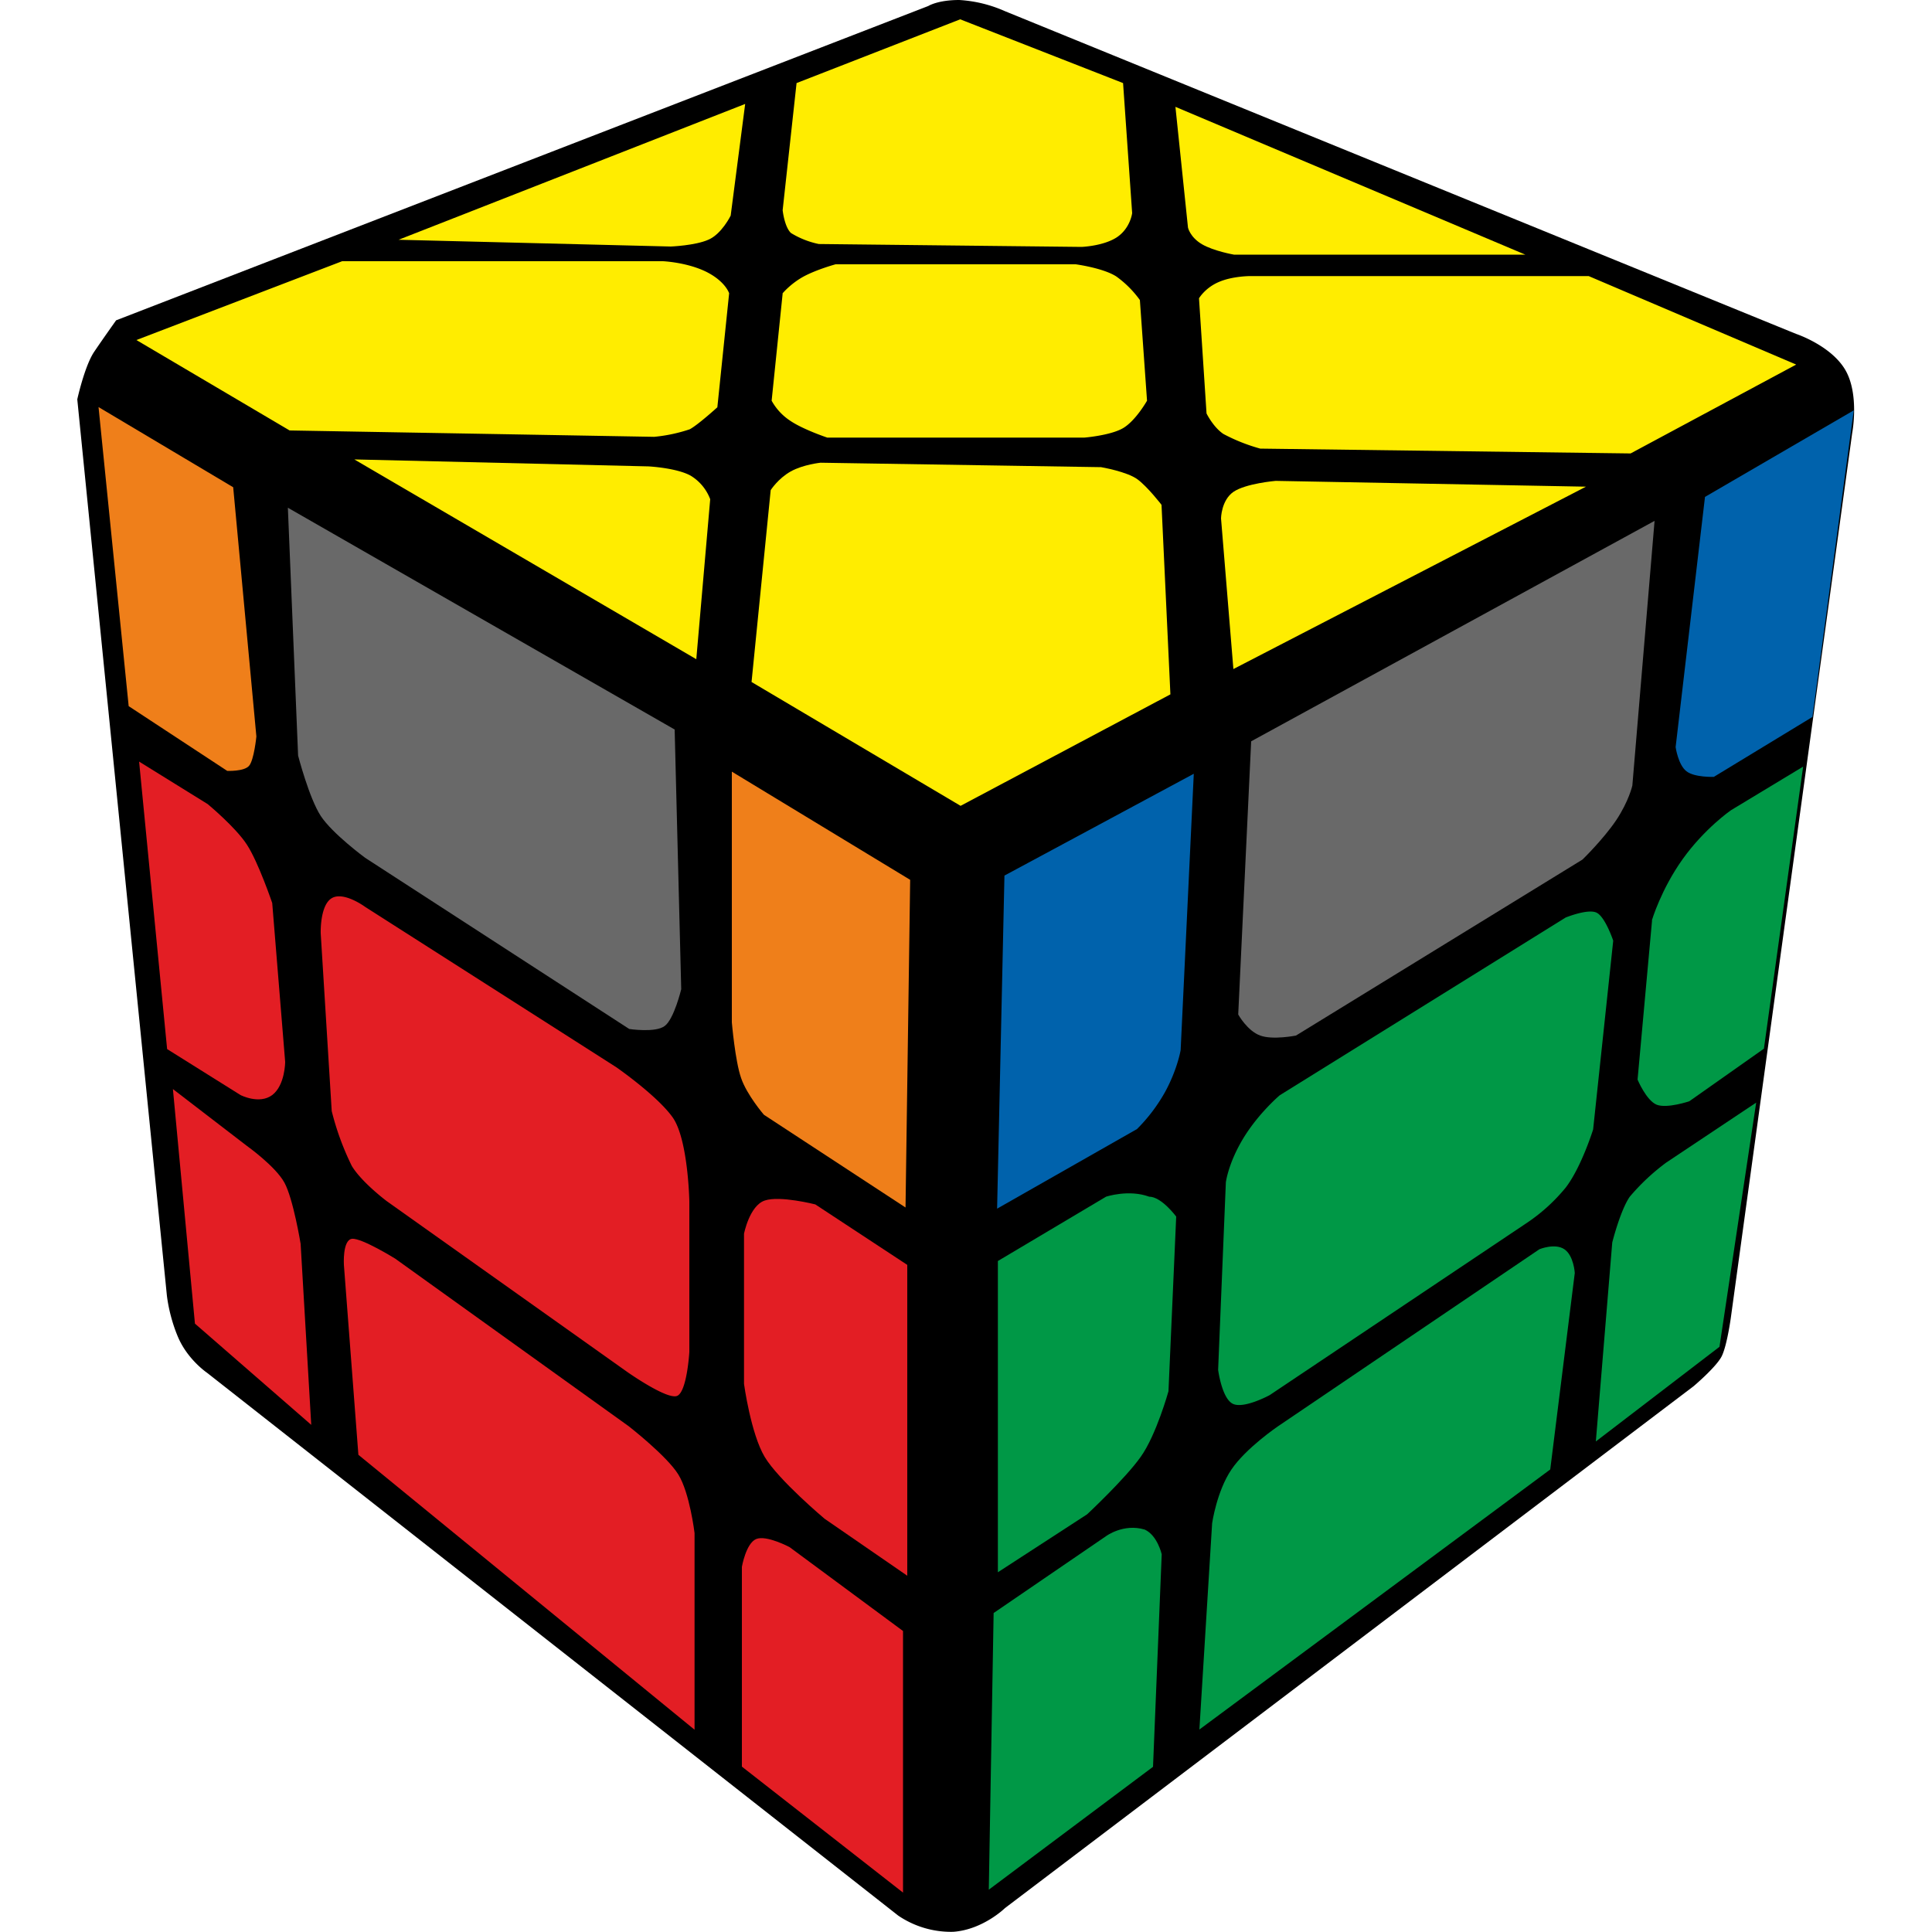 <?xml version="1.0" encoding="UTF-8" standalone="no"?><svg xmlns:android="http://schemas.android.com/apk/res/android" height="100" width="100" xmlns="http://www.w3.org/2000/svg">
    <path d="M4.86 18.23c0.5-0.74 1.15-1.65 1.15-1.65L48.05 0.31S48.53 0 49.65 0a6.8 6.8 0 0 1 2.37 0.58l40.94 16.7s1.82 0.6 2.56 1.88c0.73 1.27 0.35 3.25 0.35 3.25l-6.28 45.78s-0.2 1.47-0.48 2.02c-0.29 0.56-1.45 1.54-1.45 1.54L52.02 98.76s-1.14 1.12-2.68 1.23a4.87 4.87 0 0 1-2.85-0.84l-35.78-28.1s-0.99-0.67-1.49-1.83c-0.5-1.17-0.59-2.24-0.59-2.24L4 20.67s0.37-1.69 0.86-2.44z" fill="#000000" fill-opacity="1.0"/>
    <path d="M51.99 45.32l9.8-5.27-0.68 14.3s-0.16 0.98-0.8 2.16a8.68 8.68 0 0 1-1.46 1.93l-7.24 4.12 0.38-17.24z" fill="#0062AC"/>
    <path d="M64.76 38.37l20.88-11.41-1.15 13.7s-0.18 0.81-0.84 1.8c-0.67 0.99-1.74 2.03-1.74 2.03L67.08 53.6s-1.2 0.24-1.85 0c-0.67-0.24-1.14-1.09-1.14-1.09l0.67-14.14z" fill="#696969"/>
    <path d="M88.25 25.72l7.7-4.48-2.14 15.87-5.1 3.1s-1 0.04-1.42-0.29c-0.43-0.33-0.56-1.25-0.56-1.25l1.52-12.95z" fill="#0062AC"/>
    <path d="M51.65 65.27l5.6-3.33s1.17-0.39 2.23 0c0.64 0 1.4 1.03 1.4 1.03l-0.4 9.04s-0.63 2.27-1.44 3.4c-0.8 1.13-2.77 2.97-2.77 2.97l-4.62 3V65.28z" fill="#009846"/>
    <path d="M63.45 61.2s0.12-1 0.92-2.31c0.8-1.3 1.87-2.2 1.87-2.2l14.8-9.2s1.15-0.47 1.6-0.25c0.45 0.22 0.86 1.45 0.86 1.45l-1.04 9.77s-0.61 1.96-1.42 3.01a9.23 9.23 0 0 1-1.97 1.8l-13.35 8.94s-1.34 0.73-1.91 0.45c-0.57-0.28-0.76-1.76-0.76-1.76l0.4-9.7z" fill="#009846"/>
    <path d="M85.5 47.64s0.47-1.6 1.6-3.18c1.13-1.58 2.49-2.52 2.49-2.52l3.74-2.26-2.03 14.6L87.44 57s-1.15 0.39-1.69 0.18c-0.54-0.22-0.99-1.3-0.99-1.3l0.75-8.24z" fill="#009846"/>
    <path d="M51.43 83.49l5.82-3.98s0.9-0.67 2-0.34c0.66 0.3 0.88 1.28 0.88 1.28l-0.45 11-8.5 6.36 0.25-14.32z" fill="#009846"/>
    <path d="M62.74 78.84l-0.66 10.68 18.16-13.46 1.27-10.17s-0.05-0.9-0.54-1.23c-0.49-0.33-1.29 0-1.29 0l-13.54 9.17s-1.65 1.12-2.4 2.23c-0.76 1.12-1 2.78-1 2.78z" fill="#009846"/>
    <path d="M83.45 64.31s0.41-1.64 0.9-2.36a11.12 11.12 0 0 1 1.9-1.78l4.65-3.1L89 69.71l-6.4 4.9 0.85-10.3z" fill="#009846"/>
    <path d="M47.11 45.54l-9.23-5.6v12.98s0.17 2 0.48 2.88c0.3 0.88 1.18 1.9 1.18 1.9l7.33 4.8 0.24-16.96z" fill="#EF7F1A"/>
    <path d="M14.9 26.28l20.02 11.48 0.34 13.44s-0.37 1.54-0.85 1.9c-0.47 0.37-1.84 0.16-1.84 0.16L18.9 44.4s-1.7-1.25-2.3-2.17c-0.6-0.92-1.17-3.12-1.17-3.12L14.9 26.28z" fill="#696969"/>
    <path d="M5.1 21.07l6.97 4.15 1.2 12.9s-0.12 1.22-0.38 1.52c-0.26 0.3-1.13 0.26-1.13 0.26l-5.1-3.35L5.1 21.07z" fill="#EF7F1A"/>
    <path d="M46.96 65.47l-4.76-3.13s-1.84-0.47-2.62-0.2c-0.79 0.27-1.07 1.72-1.07 1.72v7.77s0.35 2.57 1.07 3.78c0.72 1.2 3.1 3.2 3.1 3.2l4.28 2.95v-16.1z" fill="#E31E24"/>
    <path d="M18.9 46.94l13 8.3s2.12 1.47 2.92 2.6c0.8 1.14 0.86 4.34 0.86 4.34v7.8s-0.12 2.05-0.63 2.27c-0.52 0.22-2.6-1.25-2.6-1.25l-12.42-8.82s-1.3-0.97-1.82-1.83a14.16 14.16 0 0 1-1.04-2.84l-0.57-9.2s-0.05-1.45 0.57-1.82c0.62-0.37 1.73 0.45 1.73 0.45z" fill="#E31E24"/>
    <path d="M7.2 39.42l3.55 2.2s1.45 1.2 2.03 2.1c0.59 0.9 1.31 3.02 1.31 3.02l0.67 8.22s0 1.21-0.67 1.72c-0.67 0.5-1.64 0-1.64 0l-3.8-2.38L7.2 39.42z" fill="#E31E24"/>
    <path d="M46.74 84.42l-5.87-4.34s-1.2-0.64-1.73-0.42c-0.53 0.22-0.74 1.44-0.74 1.44v10.34l8.34 6.52V84.42z" fill="#E31E24"/>
    <path d="M17.8 65.47l0.75 9.83 17.4 14.23V79.35s-0.25-2.08-0.84-3.03c-0.59-0.96-2.57-2.5-2.57-2.5l-12.08-8.67s-1.74-1.08-2.24-1.03c-0.5 0.06-0.42 1.35-0.42 1.35z" fill="#E31E24"/>
    <path d="M8.95 56.37l1.14 12.14 6.02 5.24-0.55-9.37s-0.38-2.33-0.84-3.17c-0.47-0.85-1.93-1.89-1.93-1.89l-3.84-2.95z" fill="#E31E24"/>
    <path d="M39.89 25.37s0.38-0.6 1.04-0.97c0.65-0.36 1.54-0.45 1.54-0.45l14.52 0.23s1.36 0.23 1.9 0.64c0.53 0.4 1.23 1.31 1.23 1.31l0.46 9.81-10.86 5.77L38.9 35.3l0.99-9.92z" fill="#FFED00"/>
    <path d="M63.2 26.83s0.01-0.93 0.64-1.37c0.64-0.44 2.19-0.57 2.19-0.57l16.06 0.3-18.25 9.44-0.64-7.8z" fill="#FFED00"/>
    <path d="M62.06 15.44l0.39 5.96s0.34 0.7 0.87 1.06a9.3 9.3 0 0 0 1.91 0.76l19.17 0.25 8.57-4.6-10.74-4.58H64.7s-0.9 0-1.6 0.3c-0.72 0.3-1.04 0.85-1.04 0.85z" fill="#FFED00"/>
    <path d="M60.84 5.53l0.65 6.25s0.1 0.49 0.72 0.86c0.62 0.36 1.66 0.54 1.66 0.54h15.08L60.84 5.53z" fill="#FFED00"/>
    <path d="M40.5 15.19s0.42-0.51 1.1-0.88c0.69-0.37 1.65-0.63 1.65-0.63h12.43s1.42 0.19 2.1 0.63A5.35 5.35 0 0 1 59 15.53l0.37 5.21s-0.58 1.03-1.24 1.42c-0.65 0.38-2 0.49-2 0.49H42.82s-1.23-0.41-1.9-0.86a2.94 2.94 0 0 1-0.98-1.05l0.57-5.55z" fill="#FFED00"/>
    <path d="M18.35 23.78l15.21 0.36s1.42 0.07 2.17 0.47a2.42 2.42 0 0 1 1.03 1.23l-0.72 8.28-17.7-10.34z" fill="#FFED00"/>
    <path d="M34.31 13.52s1.22 0.05 2.23 0.54c1.01 0.5 1.2 1.12 1.2 1.12l-0.61 5.9s-1 0.91-1.43 1.14a8.17 8.17 0 0 1-1.84 0.39l-18.87-0.33-7.93-4.68 10.65-4.08h16.6z" fill="#FFED00"/>
    <path d="M20.63 12.41l17.94-7.03-0.75 5.78s-0.47 0.96-1.16 1.25c-0.68 0.3-1.94 0.35-1.94 0.35l-14.1-0.35z" fill="#FFED00"/>
    <path d="M41.23 4.3l-0.72 6.58s0.09 0.86 0.43 1.18a4.48 4.48 0 0 0 1.44 0.57l13.6 0.15s1.13-0.04 1.83-0.5c0.7-0.47 0.79-1.25 0.79-1.25L58.13 4.3 49.7 1l-8.47 3.3z" fill="#FFED00"/>
</svg>